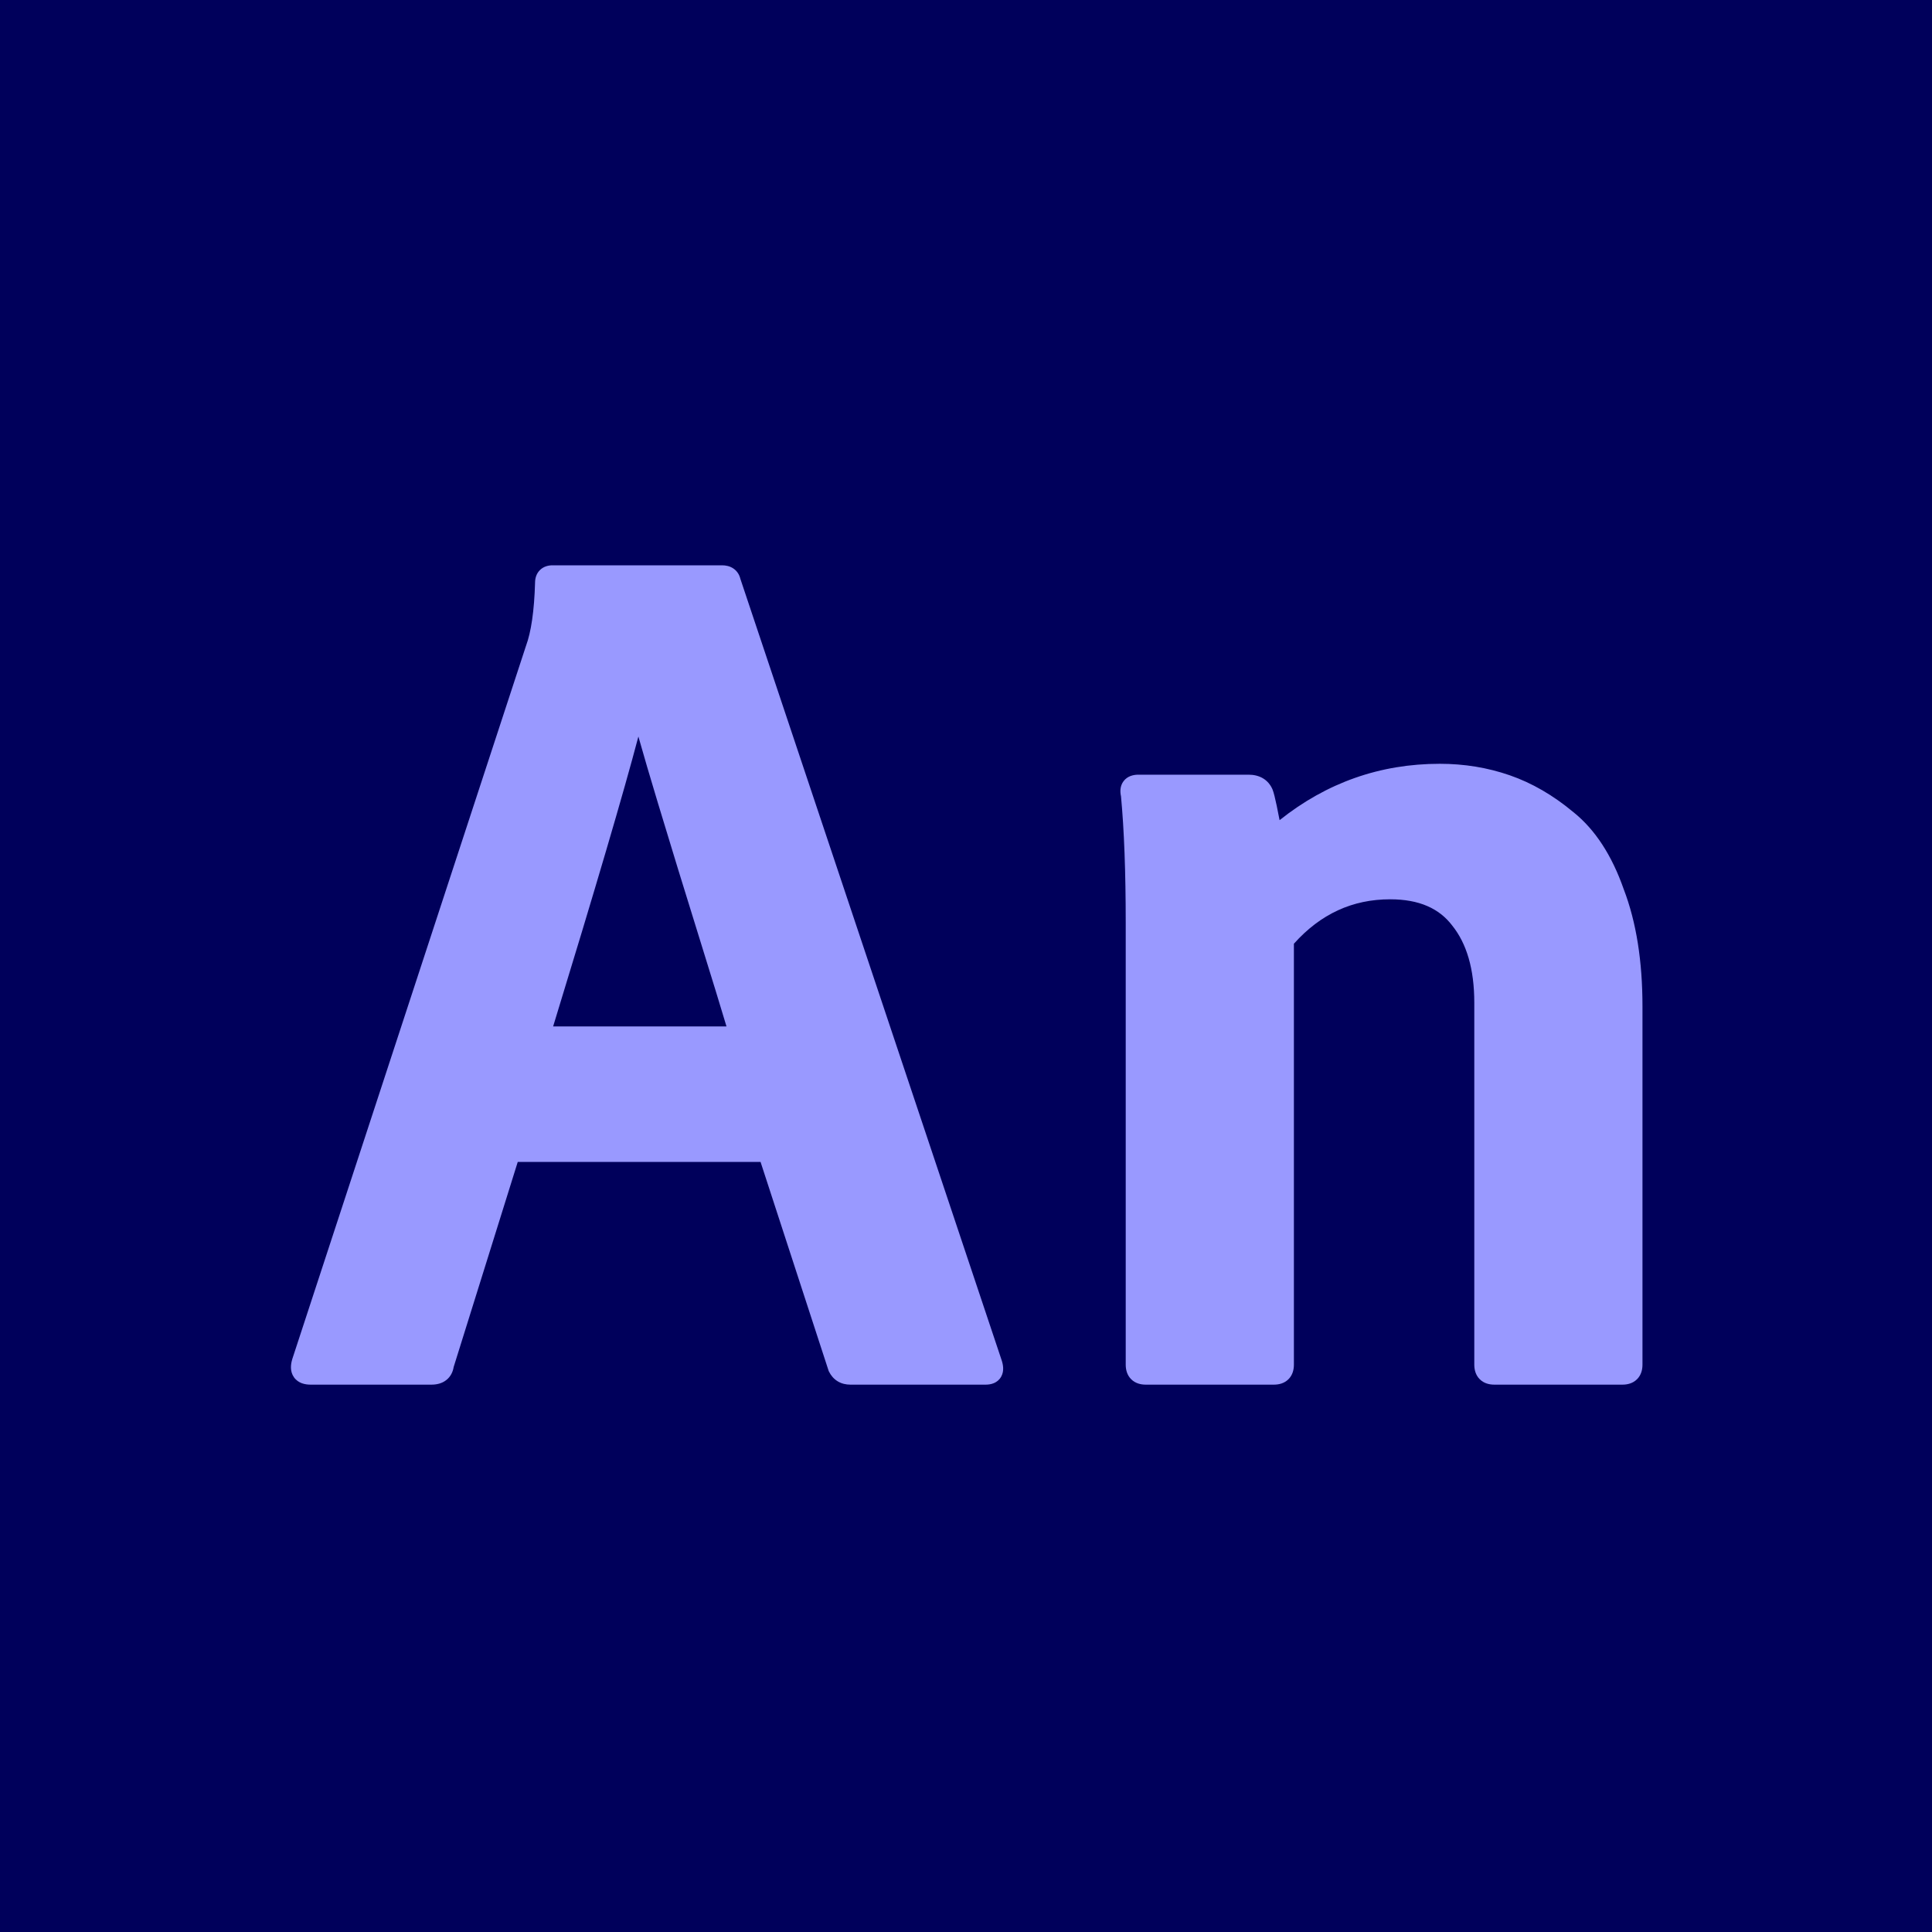 <svg width="128" height="128" viewBox="0 0 128 128" fill="none" xmlns="http://www.w3.org/2000/svg">
<rect width="128" height="128" fill="#00005B"/>
<path fill-rule="evenodd" clip-rule="evenodd" d="M49.052 38.351L66.362 90.119C66.456 90.401 66.544 90.824 66.331 91.206C66.087 91.646 65.629 91.736 65.316 91.736H56.335C56.05 91.736 55.763 91.674 55.505 91.519C55.244 91.362 55.055 91.137 54.926 90.879L54.903 90.834L50.389 76.981H34.302L30.057 90.566C30.005 90.885 29.862 91.198 29.576 91.426C29.282 91.662 28.924 91.736 28.59 91.736H20.572C20.226 91.736 19.759 91.653 19.474 91.245C19.198 90.851 19.261 90.388 19.36 90.059L19.364 90.043L34.845 42.8L34.849 42.789C35.185 41.878 35.395 40.497 35.449 38.603C35.45 38.34 35.519 38.021 35.768 37.772C36.02 37.52 36.344 37.453 36.609 37.453H47.836C48.083 37.453 48.365 37.504 48.611 37.68C48.855 37.854 48.992 38.099 49.052 38.351ZM36.646 68.004C39.443 58.878 41.329 52.469 42.295 48.797C42.65 50.054 43.077 51.51 43.577 53.163C44.432 55.999 45.369 59.048 46.385 62.31C47.182 64.872 47.764 66.768 48.132 68.004H36.646Z" fill="#9999FF"/>
<path d="M84.312 52.314C84.392 52.513 84.484 52.898 84.587 53.388C84.643 53.656 84.706 53.972 84.776 54.338C87.89 51.855 91.434 50.603 95.389 50.603C97.01 50.603 98.556 50.855 100.021 51.363C101.497 51.873 102.902 52.691 104.238 53.804C105.697 54.973 106.798 56.694 107.574 58.907C108.411 61.088 108.818 63.685 108.818 66.679V90.415C108.818 90.733 108.738 91.097 108.459 91.376C108.179 91.656 107.816 91.736 107.497 91.736H98.997C98.678 91.736 98.315 91.656 98.035 91.376C97.756 91.097 97.676 90.733 97.676 90.415V66.439C97.676 64.183 97.163 62.508 96.221 61.33L96.211 61.317C95.354 60.19 94.03 59.581 92.101 59.581C89.611 59.581 87.496 60.545 85.724 62.524V90.415C85.724 90.733 85.644 91.097 85.365 91.376C85.085 91.656 84.722 91.736 84.403 91.736H75.903C75.585 91.736 75.221 91.656 74.941 91.376C74.662 91.097 74.582 90.733 74.582 90.415V61.146C74.582 57.76 74.477 54.965 74.269 52.756C74.207 52.474 74.19 52.088 74.437 51.757C74.707 51.397 75.124 51.325 75.422 51.325H82.719C83.045 51.325 83.372 51.389 83.663 51.558C83.961 51.732 84.174 51.991 84.306 52.298L84.312 52.314Z" fill="#9999FF"/>
</svg>
